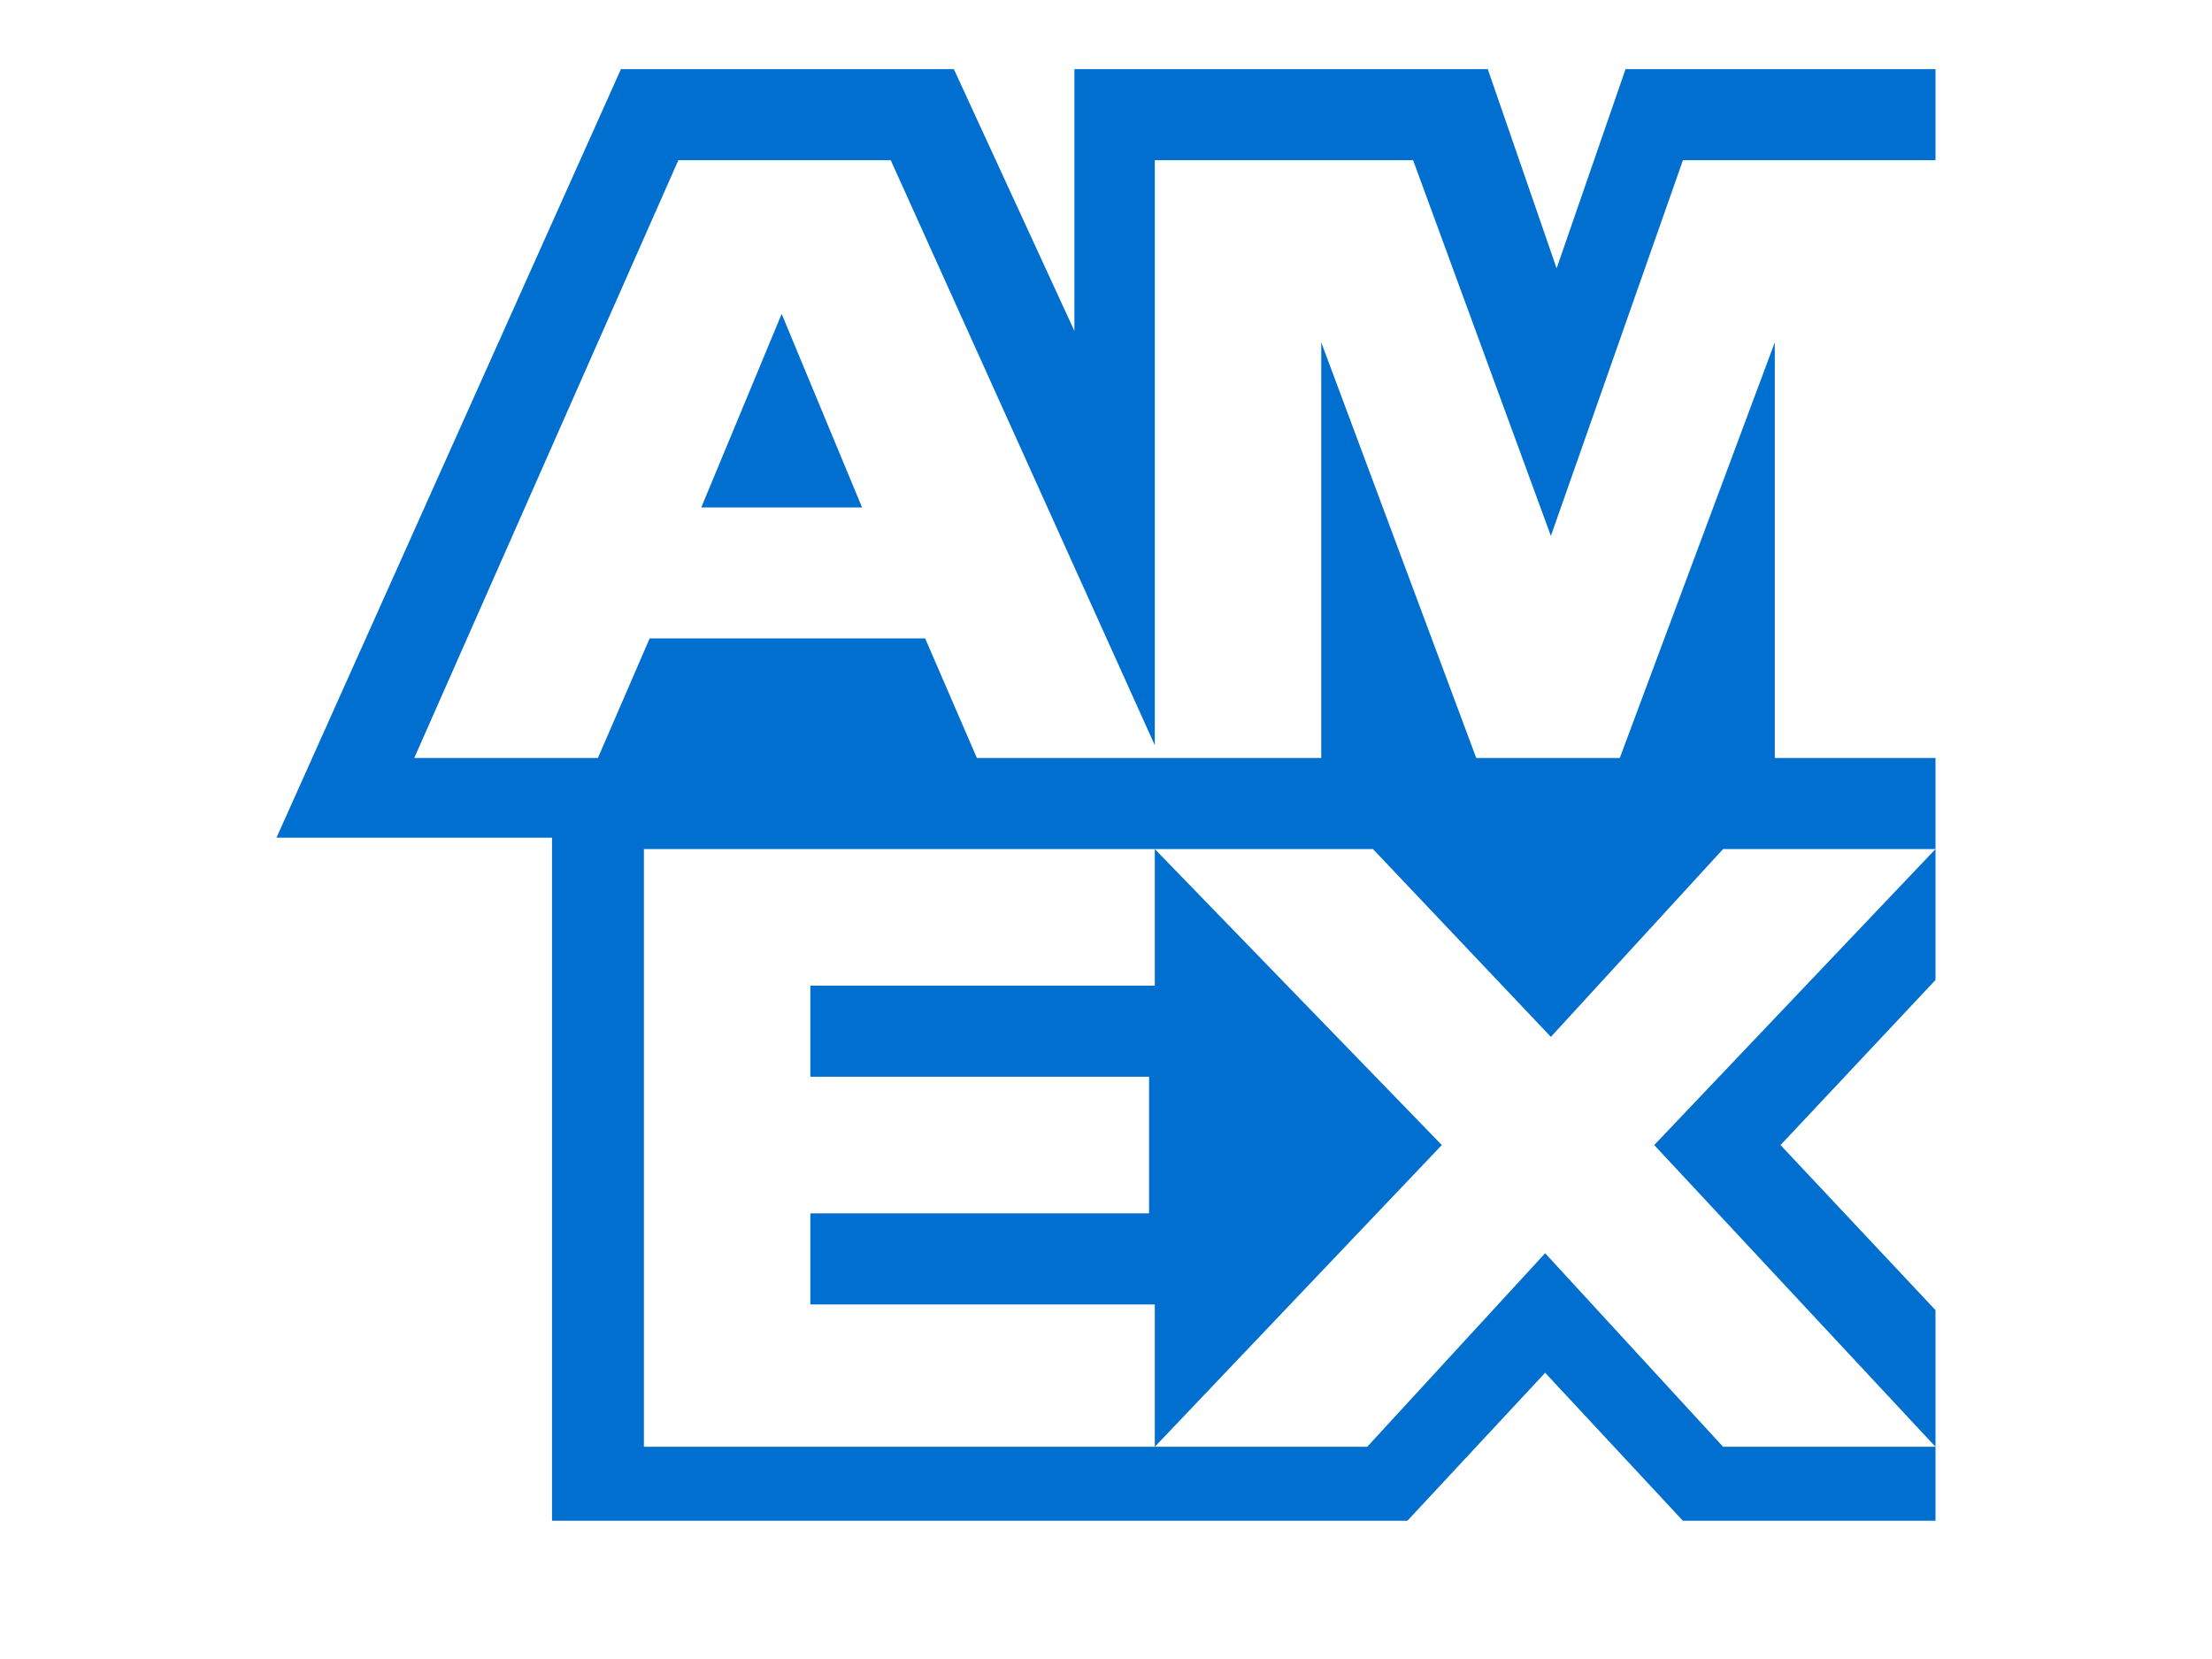<svg width="32" height="24" viewBox="0 0 32 24" fill="none" xmlns="http://www.w3.org/2000/svg">
<path fill-rule="evenodd" clip-rule="evenodd" d="M28 2.318H24.346L22.436 7.753L20.443 2.318H16.706V10.781L12.886 2.318H9.813L5.993 10.965H8.65L9.398 9.236H13.384L14.132 10.965H19.114V4.953L21.356 10.965H23.433L25.675 4.953V10.965H28V12.283H24.927L22.436 15L19.862 12.283H9.315V20.93H19.779L22.353 18.13L24.927 20.93H28V22H24.346L22.353 19.859L20.36 22H7.986V12.118H4L8.983 1H13.799L15.543 4.788V1H21.523L22.519 3.882L23.516 1H28V2.318ZM28 14.177L25.758 16.565L28 18.953V20.93L23.931 16.565L28 12.283V14.177ZM16.706 20.93V18.871H11.723V17.553H16.623V15.577H11.723V14.259H16.706V12.283L20.858 16.565L16.706 20.93ZM10.145 7.341L11.308 4.541L12.471 7.341H10.145Z" fill="#006FCF"/>
</svg>
